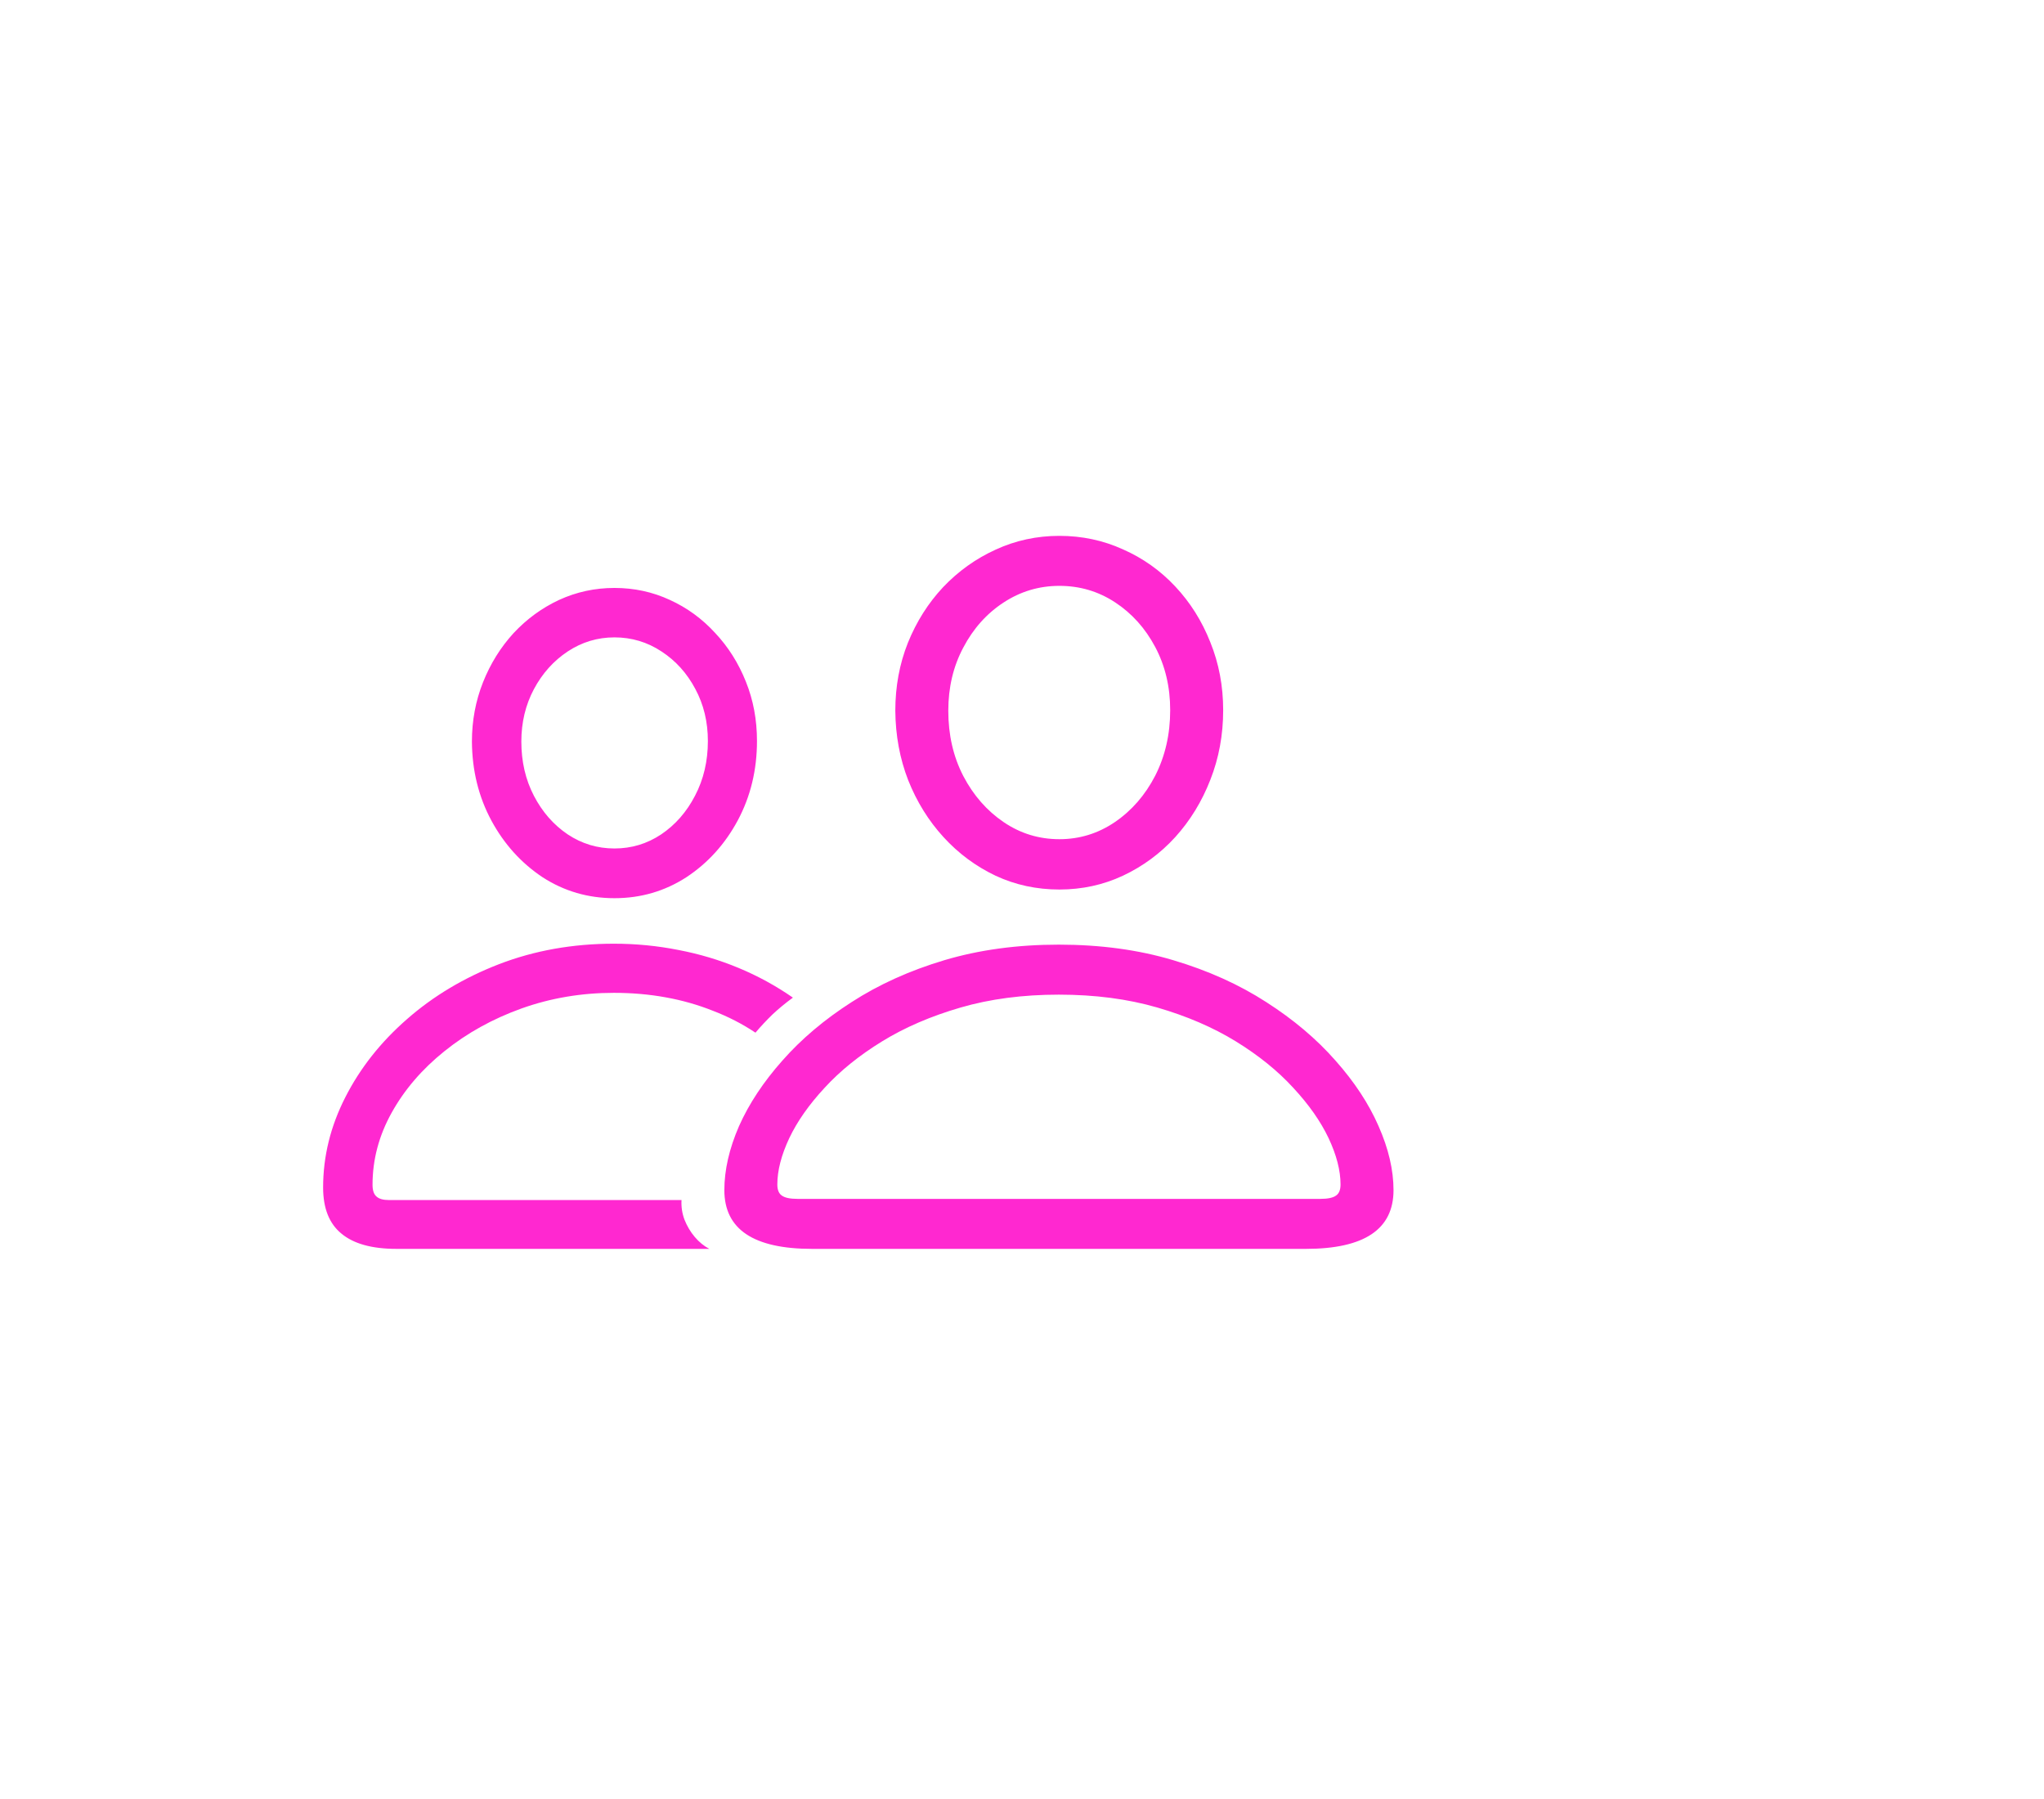 <svg width="50" height="44" viewBox="0 0 50 44" fill="none" xmlns="http://www.w3.org/2000/svg">
<path d="M19.865 30.545C18.434 30.545 17.719 30.066 17.719 29.109C17.719 28.616 17.838 28.094 18.078 27.542C18.322 26.995 18.676 26.46 19.14 25.938C19.604 25.411 20.168 24.935 20.831 24.51C21.496 24.08 22.252 23.738 23.102 23.484C23.956 23.23 24.889 23.104 25.9 23.104C26.916 23.104 27.848 23.23 28.698 23.484C29.552 23.738 30.311 24.08 30.976 24.51C31.64 24.935 32.204 25.411 32.667 25.938C33.131 26.46 33.483 26.995 33.722 27.542C33.966 28.094 34.088 28.616 34.088 29.109C34.088 30.066 33.373 30.545 31.942 30.545H19.865ZM19.506 29.322H32.301C32.482 29.322 32.609 29.295 32.682 29.241C32.755 29.192 32.792 29.102 32.792 28.97C32.792 28.628 32.694 28.25 32.499 27.835C32.304 27.425 32.016 27.015 31.635 26.605C31.254 26.189 30.785 25.811 30.229 25.469C29.672 25.127 29.032 24.852 28.31 24.642C27.587 24.432 26.784 24.327 25.9 24.327C25.021 24.327 24.22 24.432 23.498 24.642C22.775 24.852 22.135 25.127 21.579 25.469C21.022 25.811 20.553 26.189 20.172 26.605C19.791 27.015 19.503 27.425 19.308 27.835C19.113 28.25 19.015 28.628 19.015 28.97C19.015 29.102 19.052 29.192 19.125 29.241C19.198 29.295 19.325 29.322 19.506 29.322ZM25.915 21.756C25.358 21.756 24.838 21.644 24.355 21.419C23.871 21.189 23.446 20.875 23.08 20.474C22.714 20.074 22.426 19.61 22.216 19.082C22.011 18.555 21.906 17.989 21.901 17.383C21.901 16.793 22.003 16.238 22.209 15.721C22.419 15.203 22.706 14.749 23.073 14.358C23.444 13.968 23.871 13.663 24.355 13.443C24.843 13.218 25.363 13.106 25.915 13.106C26.466 13.106 26.984 13.216 27.467 13.435C27.956 13.65 28.383 13.953 28.749 14.344C29.115 14.734 29.401 15.188 29.606 15.706C29.816 16.224 29.921 16.778 29.921 17.369C29.921 17.974 29.816 18.543 29.606 19.075C29.401 19.602 29.115 20.069 28.749 20.474C28.383 20.875 27.956 21.189 27.467 21.419C26.984 21.644 26.466 21.756 25.915 21.756ZM25.915 20.525C26.408 20.525 26.859 20.386 27.27 20.108C27.685 19.825 28.014 19.446 28.258 18.973C28.502 18.494 28.625 17.959 28.625 17.369C28.625 16.797 28.502 16.282 28.258 15.823C28.014 15.364 27.687 15.001 27.277 14.732C26.867 14.463 26.413 14.329 25.915 14.329C25.416 14.329 24.96 14.466 24.545 14.739C24.135 15.008 23.808 15.374 23.564 15.838C23.319 16.297 23.197 16.812 23.197 17.383C23.197 17.974 23.319 18.506 23.564 18.98C23.812 19.454 24.142 19.83 24.552 20.108C24.962 20.386 25.416 20.525 25.915 20.525ZM9.699 30.545C9.098 30.545 8.649 30.42 8.351 30.171C8.053 29.927 7.904 29.551 7.904 29.044C7.904 28.282 8.085 27.547 8.446 26.839C8.808 26.126 9.311 25.489 9.955 24.927C10.6 24.361 11.352 23.912 12.211 23.58C13.075 23.248 14.01 23.081 15.016 23.081C15.558 23.081 16.085 23.133 16.598 23.235C17.111 23.333 17.602 23.48 18.07 23.675C18.539 23.87 18.981 24.112 19.396 24.4C19.215 24.532 19.049 24.669 18.898 24.81C18.752 24.952 18.612 25.101 18.48 25.257C18.158 25.042 17.811 24.864 17.44 24.722C17.074 24.576 16.689 24.466 16.283 24.393C15.878 24.319 15.456 24.283 15.016 24.283C14.225 24.283 13.473 24.41 12.76 24.664C12.052 24.918 11.422 25.267 10.871 25.711C10.324 26.15 9.894 26.651 9.582 27.212C9.269 27.774 9.113 28.362 9.113 28.977C9.113 29.114 9.145 29.209 9.208 29.263C9.271 29.322 9.374 29.351 9.516 29.351H16.671C16.662 29.517 16.686 29.678 16.745 29.834C16.808 29.991 16.891 30.13 16.994 30.252C17.101 30.379 17.221 30.477 17.352 30.545H9.699ZM15.031 21.968C14.386 21.968 13.8 21.797 13.273 21.456C12.751 21.109 12.333 20.648 12.021 20.071C11.708 19.49 11.549 18.846 11.544 18.138C11.544 17.625 11.635 17.142 11.815 16.688C11.996 16.233 12.245 15.833 12.562 15.486C12.885 15.14 13.256 14.869 13.676 14.673C14.101 14.478 14.552 14.38 15.031 14.38C15.514 14.38 15.966 14.478 16.386 14.673C16.806 14.864 17.174 15.132 17.492 15.479C17.814 15.821 18.065 16.219 18.246 16.673C18.427 17.122 18.517 17.605 18.517 18.123C18.517 18.831 18.361 19.478 18.048 20.064C17.736 20.645 17.316 21.109 16.789 21.456C16.261 21.797 15.675 21.968 15.031 21.968ZM15.031 20.752C15.446 20.752 15.827 20.638 16.173 20.408C16.52 20.174 16.796 19.859 17.001 19.463C17.211 19.063 17.316 18.616 17.316 18.123C17.316 17.654 17.213 17.23 17.008 16.849C16.803 16.463 16.527 16.158 16.181 15.933C15.834 15.704 15.451 15.589 15.031 15.589C14.616 15.589 14.235 15.704 13.888 15.933C13.541 16.163 13.266 16.47 13.06 16.856C12.855 17.242 12.753 17.669 12.753 18.138C12.753 18.626 12.855 19.068 13.06 19.463C13.266 19.859 13.541 20.174 13.888 20.408C14.235 20.638 14.616 20.752 15.031 20.752Z" fill="#FF28D0"/>
</svg>
